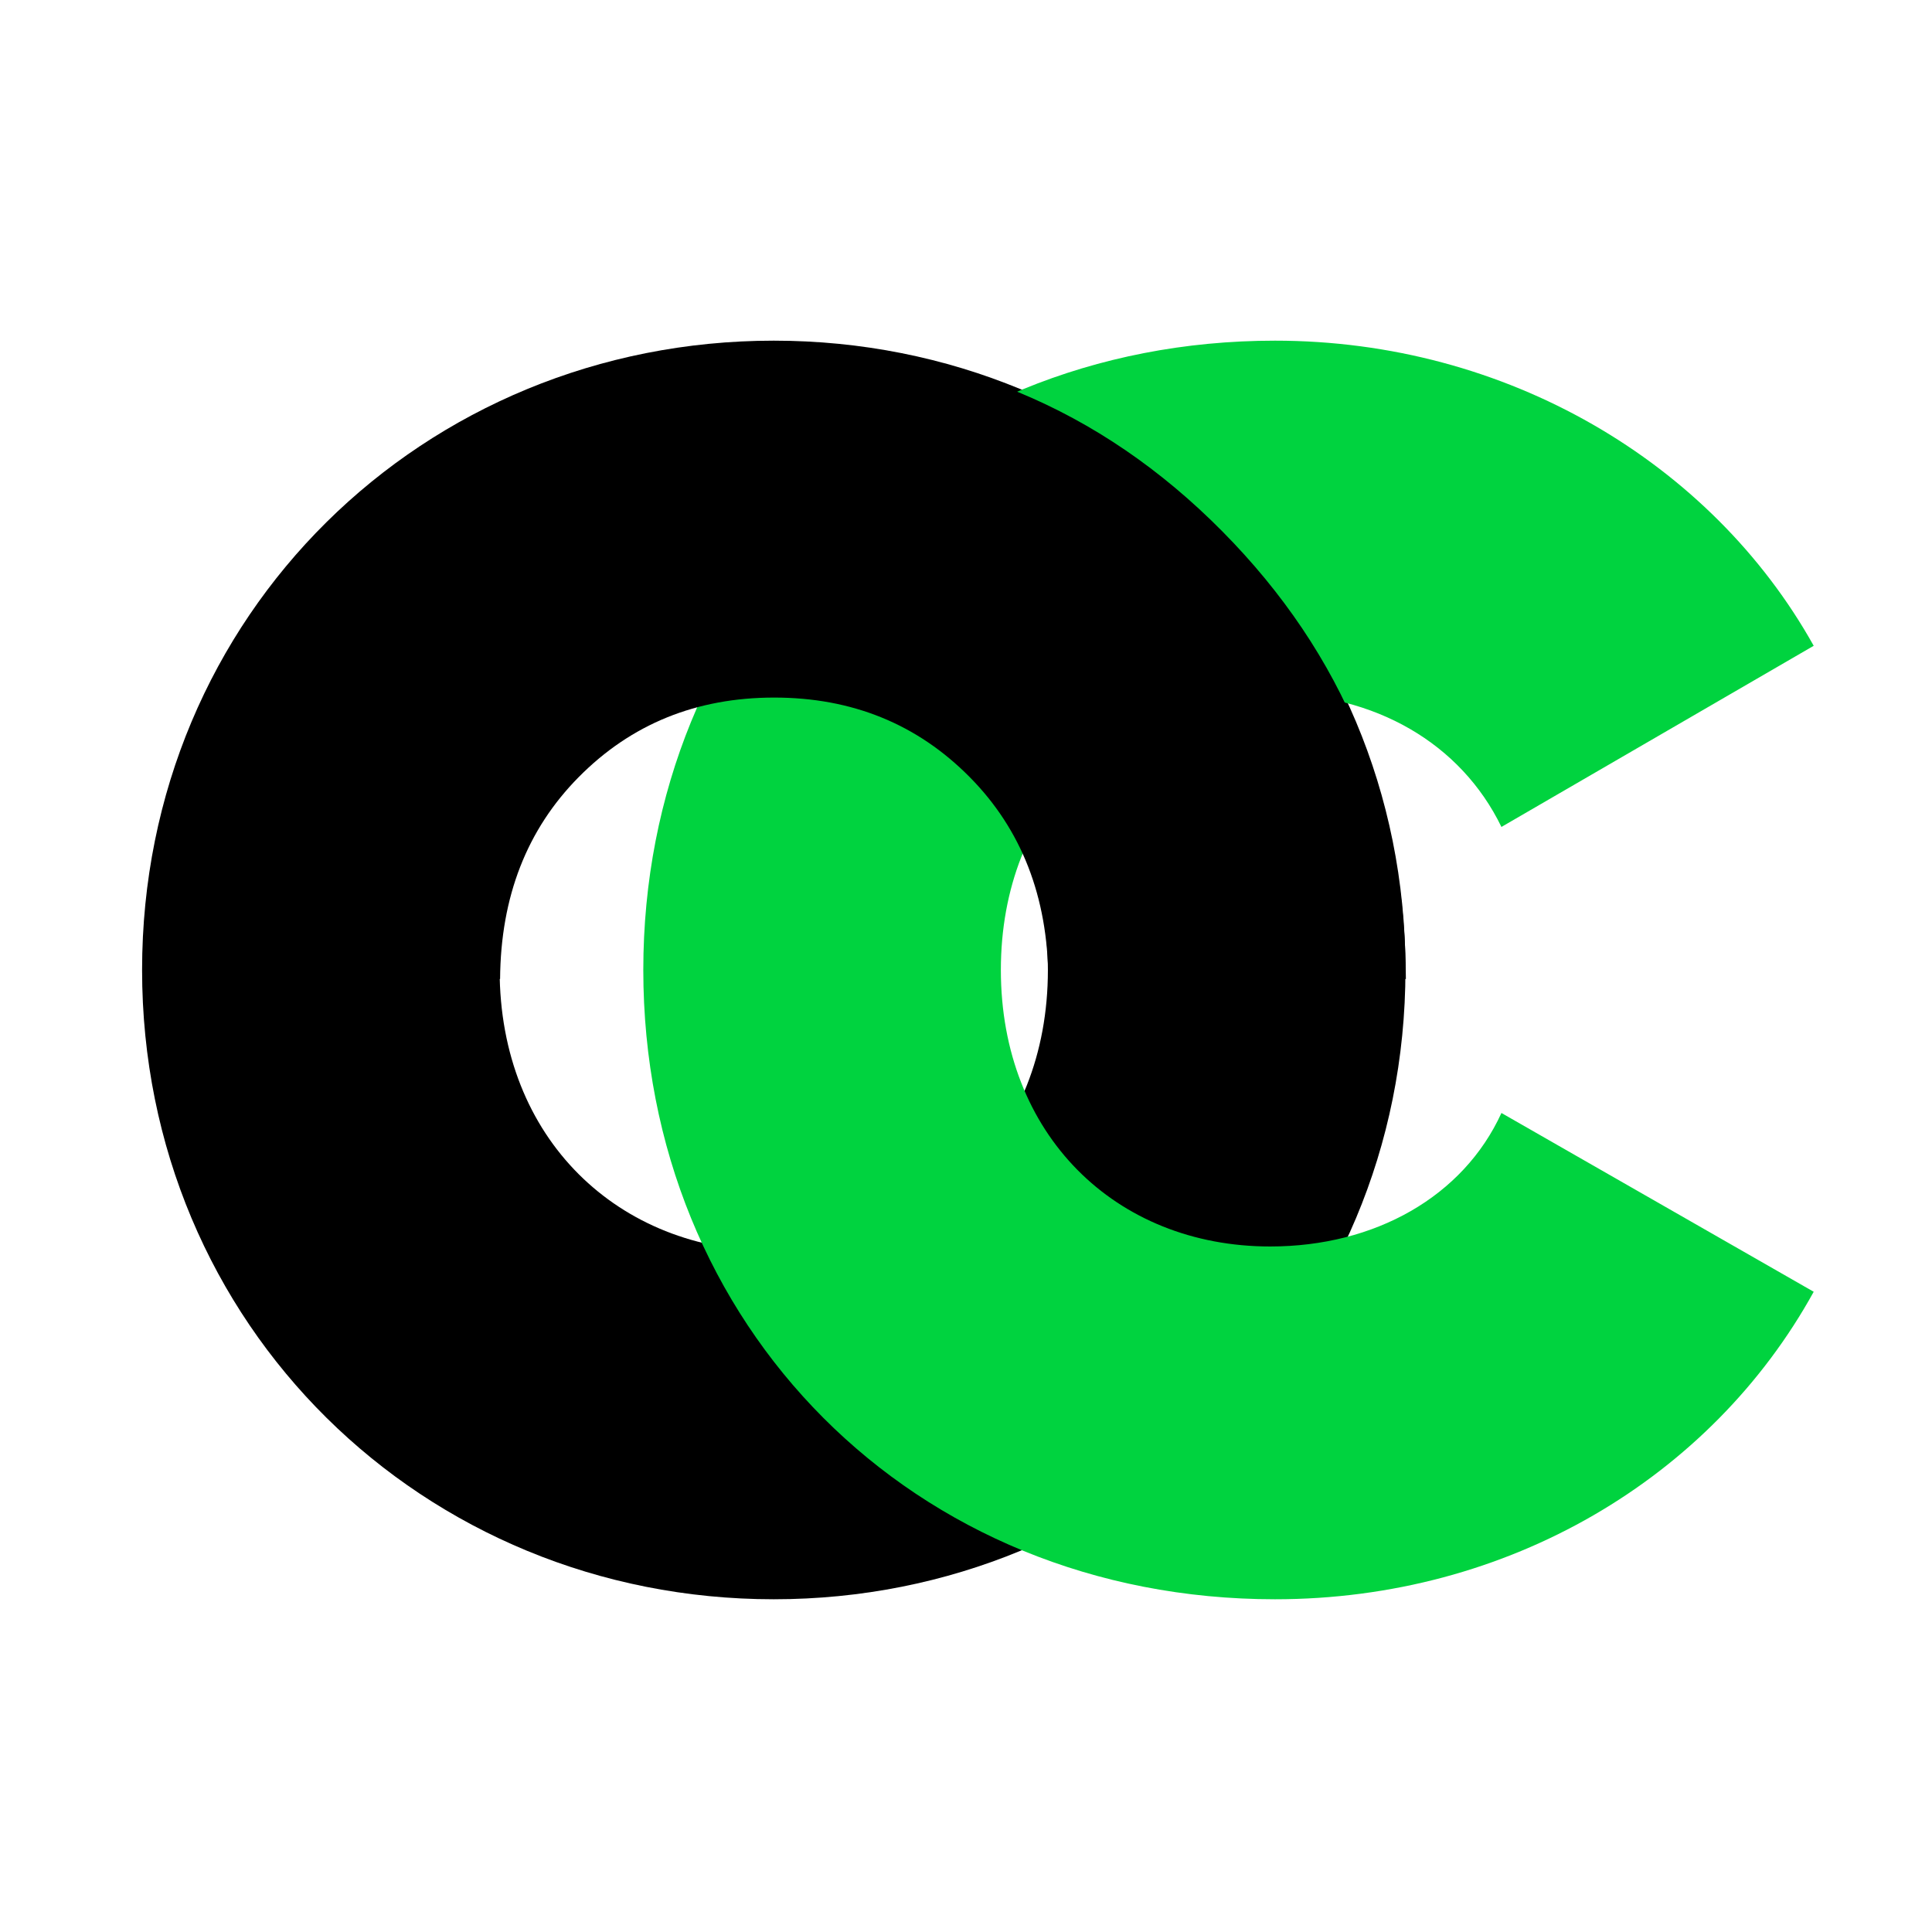 <svg width="50" height="50" viewBox="0 0 219 200" fill="none" xmlns="http://www.w3.org/2000/svg">
<g clip-path="url(#clip0_108_20)">
<path d="M87.71 171.783C47.99 171.783 16.106 140.71 16.106 100.449C16.106 60.189 47.99 29.116 87.71 29.116C127.43 29.116 159.313 60.189 159.313 100.449C159.313 140.71 127.43 171.783 87.71 171.783ZM87.71 132.333C105.273 132.333 118.783 119.634 118.783 100.449C118.783 81.265 105.273 68.565 87.71 68.565C70.147 68.565 56.636 81.265 56.636 100.449C56.636 119.634 70.147 132.333 87.71 132.333Z" fill="black"/>
<path d="M144.525 171.783C103.454 171.783 72.921 140.71 72.921 100.449C72.921 60.189 103.454 29.116 144.525 29.116C170.735 29.116 193.972 42.896 205.591 63.702L170.194 84.237C165.601 74.78 155.874 69.106 143.985 69.106C126.422 69.106 113.452 81.805 113.452 100.449C113.452 119.093 126.422 131.793 143.985 131.793C155.874 131.793 165.871 126.119 170.194 116.661L205.591 136.927C193.972 158.003 171.005 171.783 144.525 171.783Z" fill="#00D33F"/>
<path fill-rule="evenodd" clip-rule="evenodd" d="M16.156 101.471H56.687C56.753 92.151 59.725 84.521 65.603 78.582C71.547 72.575 78.933 69.572 87.759 69.572C96.586 69.572 103.971 72.575 109.916 78.582C115.794 84.521 118.765 92.151 118.831 101.471H159.362C159.289 81.587 152.354 64.674 138.557 50.733C124.687 36.718 107.754 29.71 87.759 29.71C67.764 29.71 50.832 36.718 36.961 50.733C23.164 64.674 16.229 81.587 16.156 101.471Z" fill="black"/>
</g>
<defs>
<clipPath id="clip0_108_20">
<rect width="219" height="199.38" fill="white" transform="translate(0 0.31)"/>
</clipPath>
</defs>
</svg>
